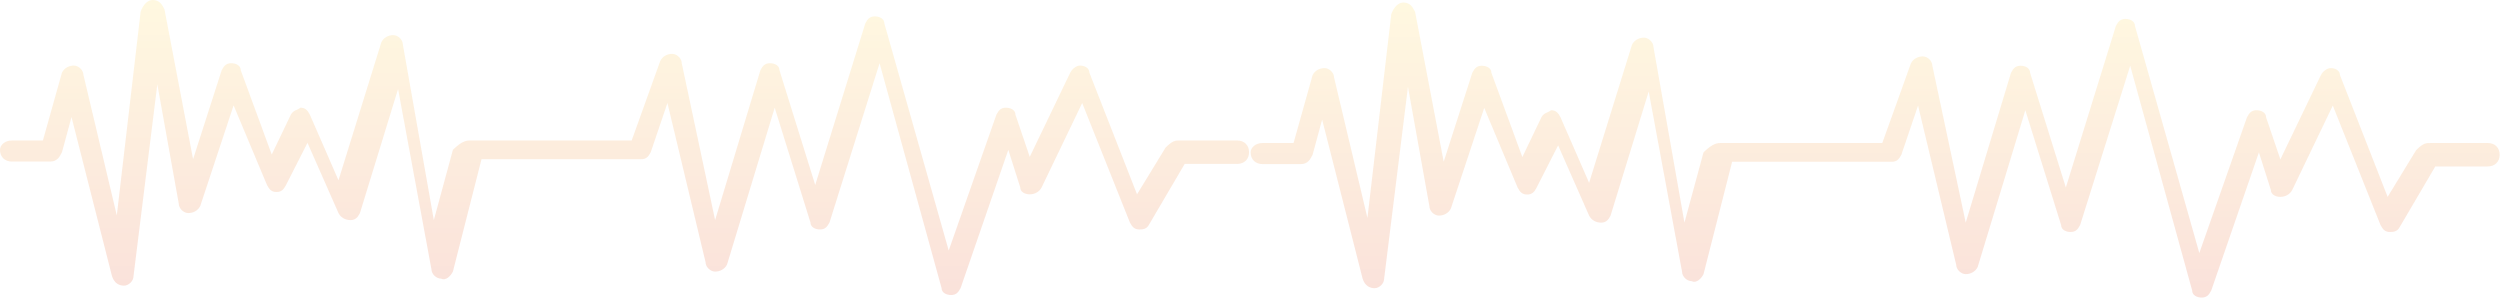 <svg width="1973" height="235" fill="none" xmlns="http://www.w3.org/2000/svg"><path d="M750.6 232.826c-3.762 0-7.525-1.848-7.525-5.543L694.164 49.891l-39.505 125.652c-1.882 3.696-3.763 5.544-7.525 5.544-3.763 0-7.525-1.848-7.525-5.544L611.391 85l-37.624 123.804c-1.881 3.696-5.644 5.544-9.406 5.544-3.762 0-7.525-3.696-7.525-7.391L526.737 81.304l-13.169 38.805c-1.881 3.695-3.762 5.543-7.524 5.543H380.003l-22.574 88.696c-1.882 3.696-5.644 7.391-9.406 5.543-3.763 0-7.525-3.695-7.525-7.391L314.161 70.217l-30.099 97.935c-1.882 3.696-3.763 5.544-7.525 5.544-3.763 0-7.525-1.848-9.406-5.544l-24.456-55.435-16.931 33.261c-1.881 3.696-3.762 5.544-7.524 5.544-3.763 0-5.644-1.848-7.525-5.544l-26.337-62.826-26.337 79.457c-1.881 3.695-5.644 5.543-9.406 5.543-3.762 0-7.525-3.695-7.525-7.391l-16.931-94.24-18.812 151.522c0 3.696-3.762 7.392-7.524 7.392-3.763 0-7.525-1.848-9.406-7.392L56.436 92.391 48.91 120.11c-1.88 3.695-3.762 7.391-9.406 7.391H9.406C3.762 127.5 0 123.804 0 118.261c0-3.696 3.762-7.391 9.406-7.391h24.456l15.05-53.587c1.88-3.696 5.643-5.544 9.405-5.544 3.763 0 7.525 3.696 7.525 7.391L92.18 170 110.991 9.24c1.881-5.544 5.644-9.24 9.406-9.24 5.644 0 7.525 3.696 9.406 7.391l22.574 118.261 22.575-70.217c1.881-3.696 3.762-5.544 7.525-5.544 3.762 0 7.525 1.848 7.525 5.544l24.455 66.522 15.05-31.413c1.881-3.696 5.643-3.696 7.525-5.544 3.762 0 5.643 1.848 7.524 5.543l22.575 51.74 33.861-109.022c1.882-3.696 5.644-5.544 9.406-5.544 3.763 0 7.525 3.696 7.525 7.392l24.456 138.587 15.05-55.435c5.643-5.544 9.406-7.391 13.168-7.391h127.922l22.574-62.827c1.881-3.695 5.644-5.543 9.406-5.543 3.763 0 7.525 3.696 7.525 7.391l26.337 123.805 35.743-118.261c1.881-3.696 3.762-5.544 7.525-5.544 3.762 0 7.524 1.848 7.524 5.544l28.218 90.543 39.506-127.5c1.881-3.695 3.762-5.543 7.525-5.543 3.762 0 7.524 1.848 7.524 5.543l50.793 179.239 37.624-107.174c1.881-3.695 3.762-5.543 7.525-5.543 3.762 0 7.524 1.848 7.524 5.543l11.288 33.261 31.98-66.521c1.881-3.696 5.644-5.544 7.525-5.544 3.762 0 7.525 1.848 7.525 5.544l37.624 96.087 22.574-36.957c5.644-5.543 7.525-5.543 11.287-5.543h45.149c5.644 0 9.406 3.695 9.406 9.239 0 5.543-3.762 9.239-9.406 9.239h-41.386l-28.218 48.043c-1.881 3.696-5.644 3.696-7.525 3.696-3.762 0-5.644-1.848-7.525-5.544l-37.624-94.239-31.98 66.522c-1.881 3.696-5.644 5.544-9.406 5.544-3.763 0-7.525-1.848-7.525-5.544l-9.406-29.565-37.624 109.022c-1.881 3.695-3.763 5.543-7.525 5.543z" fill="url(#paint0_linear)" fill-opacity=".3" opacity=".5"/><path d="M1737.6 234.826c-3.77 0-7.53-1.848-7.53-5.543l-48.91-177.392-39.51 125.652c-1.88 3.696-3.76 5.544-7.52 5.544s-7.52-1.848-7.52-5.544L1598.39 87l-37.63 123.804c-1.88 3.696-5.64 5.544-9.4 5.544-3.77 0-7.53-3.696-7.53-7.391l-30.1-125.653-13.17 38.805c-1.88 3.695-3.76 5.543-7.52 5.543H1367l-22.58 88.696c-1.88 3.696-5.64 7.391-9.4 5.543-3.76 0-7.53-3.695-7.53-7.391l-26.33-142.283-30.1 97.935c-1.88 3.696-3.76 5.544-7.53 5.544-3.76 0-7.52-1.848-9.4-5.544l-24.46-55.435-16.93 33.261c-1.88 3.696-3.76 5.544-7.52 5.544-3.77 0-5.65-1.848-7.53-5.544l-26.34-62.826-26.33 79.457c-1.88 3.695-5.65 5.543-9.41 5.543s-7.52-3.695-7.52-7.391l-16.93-94.24-18.82 151.522c0 3.696-3.76 7.392-7.52 7.392s-7.53-1.848-9.41-7.392l-31.98-125.652-7.52 27.718c-1.88 3.695-3.77 7.391-9.41 7.391h-30.098c-5.644 0-9.406-3.696-9.406-9.239 0-3.696 3.762-7.391 9.406-7.391h24.458l15.05-53.587c1.88-3.696 5.64-5.544 9.4-5.544 3.77 0 7.53 3.696 7.53 7.391L1079.18 172l18.81-160.76c1.88-5.544 5.64-9.24 9.4-9.24 5.65 0 7.53 3.696 9.41 7.391l22.57 118.261 22.58-70.217c1.88-3.696 3.76-5.544 7.52-5.544 3.77 0 7.53 1.848 7.53 5.544l24.45 66.522 15.05-31.413c1.88-3.696 5.65-3.696 7.53-5.544 3.76 0 5.64 1.848 7.52 5.543l22.58 51.74 33.86-109.022c1.88-3.696 5.64-5.544 9.4-5.544 3.77 0 7.53 3.696 7.53 7.392l24.46 138.587 15.04-55.435c5.65-5.544 9.41-7.391 13.17-7.391h127.92l22.58-62.827c1.88-3.695 5.64-5.543 9.41-5.543 3.76 0 7.52 3.696 7.52 7.391l26.34 123.805 35.74-118.261c1.88-3.696 3.76-5.544 7.52-5.544 3.77 0 7.53 1.848 7.53 5.544l28.22 90.543 39.5-127.5c1.88-3.695 3.77-5.543 7.53-5.543 3.76 0 7.52 1.848 7.52 5.543l50.79 179.239 37.63-107.174c1.88-3.695 3.76-5.543 7.52-5.543 3.77 0 7.53 1.848 7.53 5.543l11.29 33.261 31.98-66.521c1.88-3.696 5.64-5.544 7.52-5.544 3.76 0 7.53 1.848 7.53 5.544l37.62 96.087 22.57-36.957c5.65-5.543 7.53-5.543 11.29-5.543h45.15c5.64 0 9.41 3.695 9.41 9.239 0 5.543-3.77 9.239-9.41 9.239h-41.39l-28.21 48.043c-1.89 3.696-5.65 3.696-7.53 3.696-3.76 0-5.64-1.848-7.52-5.544l-37.63-94.239-31.98 66.522c-1.88 3.696-5.64 5.544-9.4 5.544-3.77 0-7.53-1.848-7.53-5.544l-9.41-29.565-37.62 109.022c-1.88 3.695-3.76 5.543-7.52 5.543z" fill="url(#paint1_linear)" fill-opacity=".3" opacity=".5"/><defs><linearGradient id="paint0_linear" x1="492.875" y1="0" x2="492.875" y2="232.826" gradientUnits="userSpaceOnUse"><stop stop-color="#FED031"/><stop offset="1" stop-color="#DC3708"/></linearGradient><linearGradient id="paint1_linear" x1="1479.87" y1="2" x2="1479.87" y2="234.826" gradientUnits="userSpaceOnUse"><stop stop-color="#FED031"/><stop offset="1" stop-color="#DC3708"/></linearGradient></defs></svg>